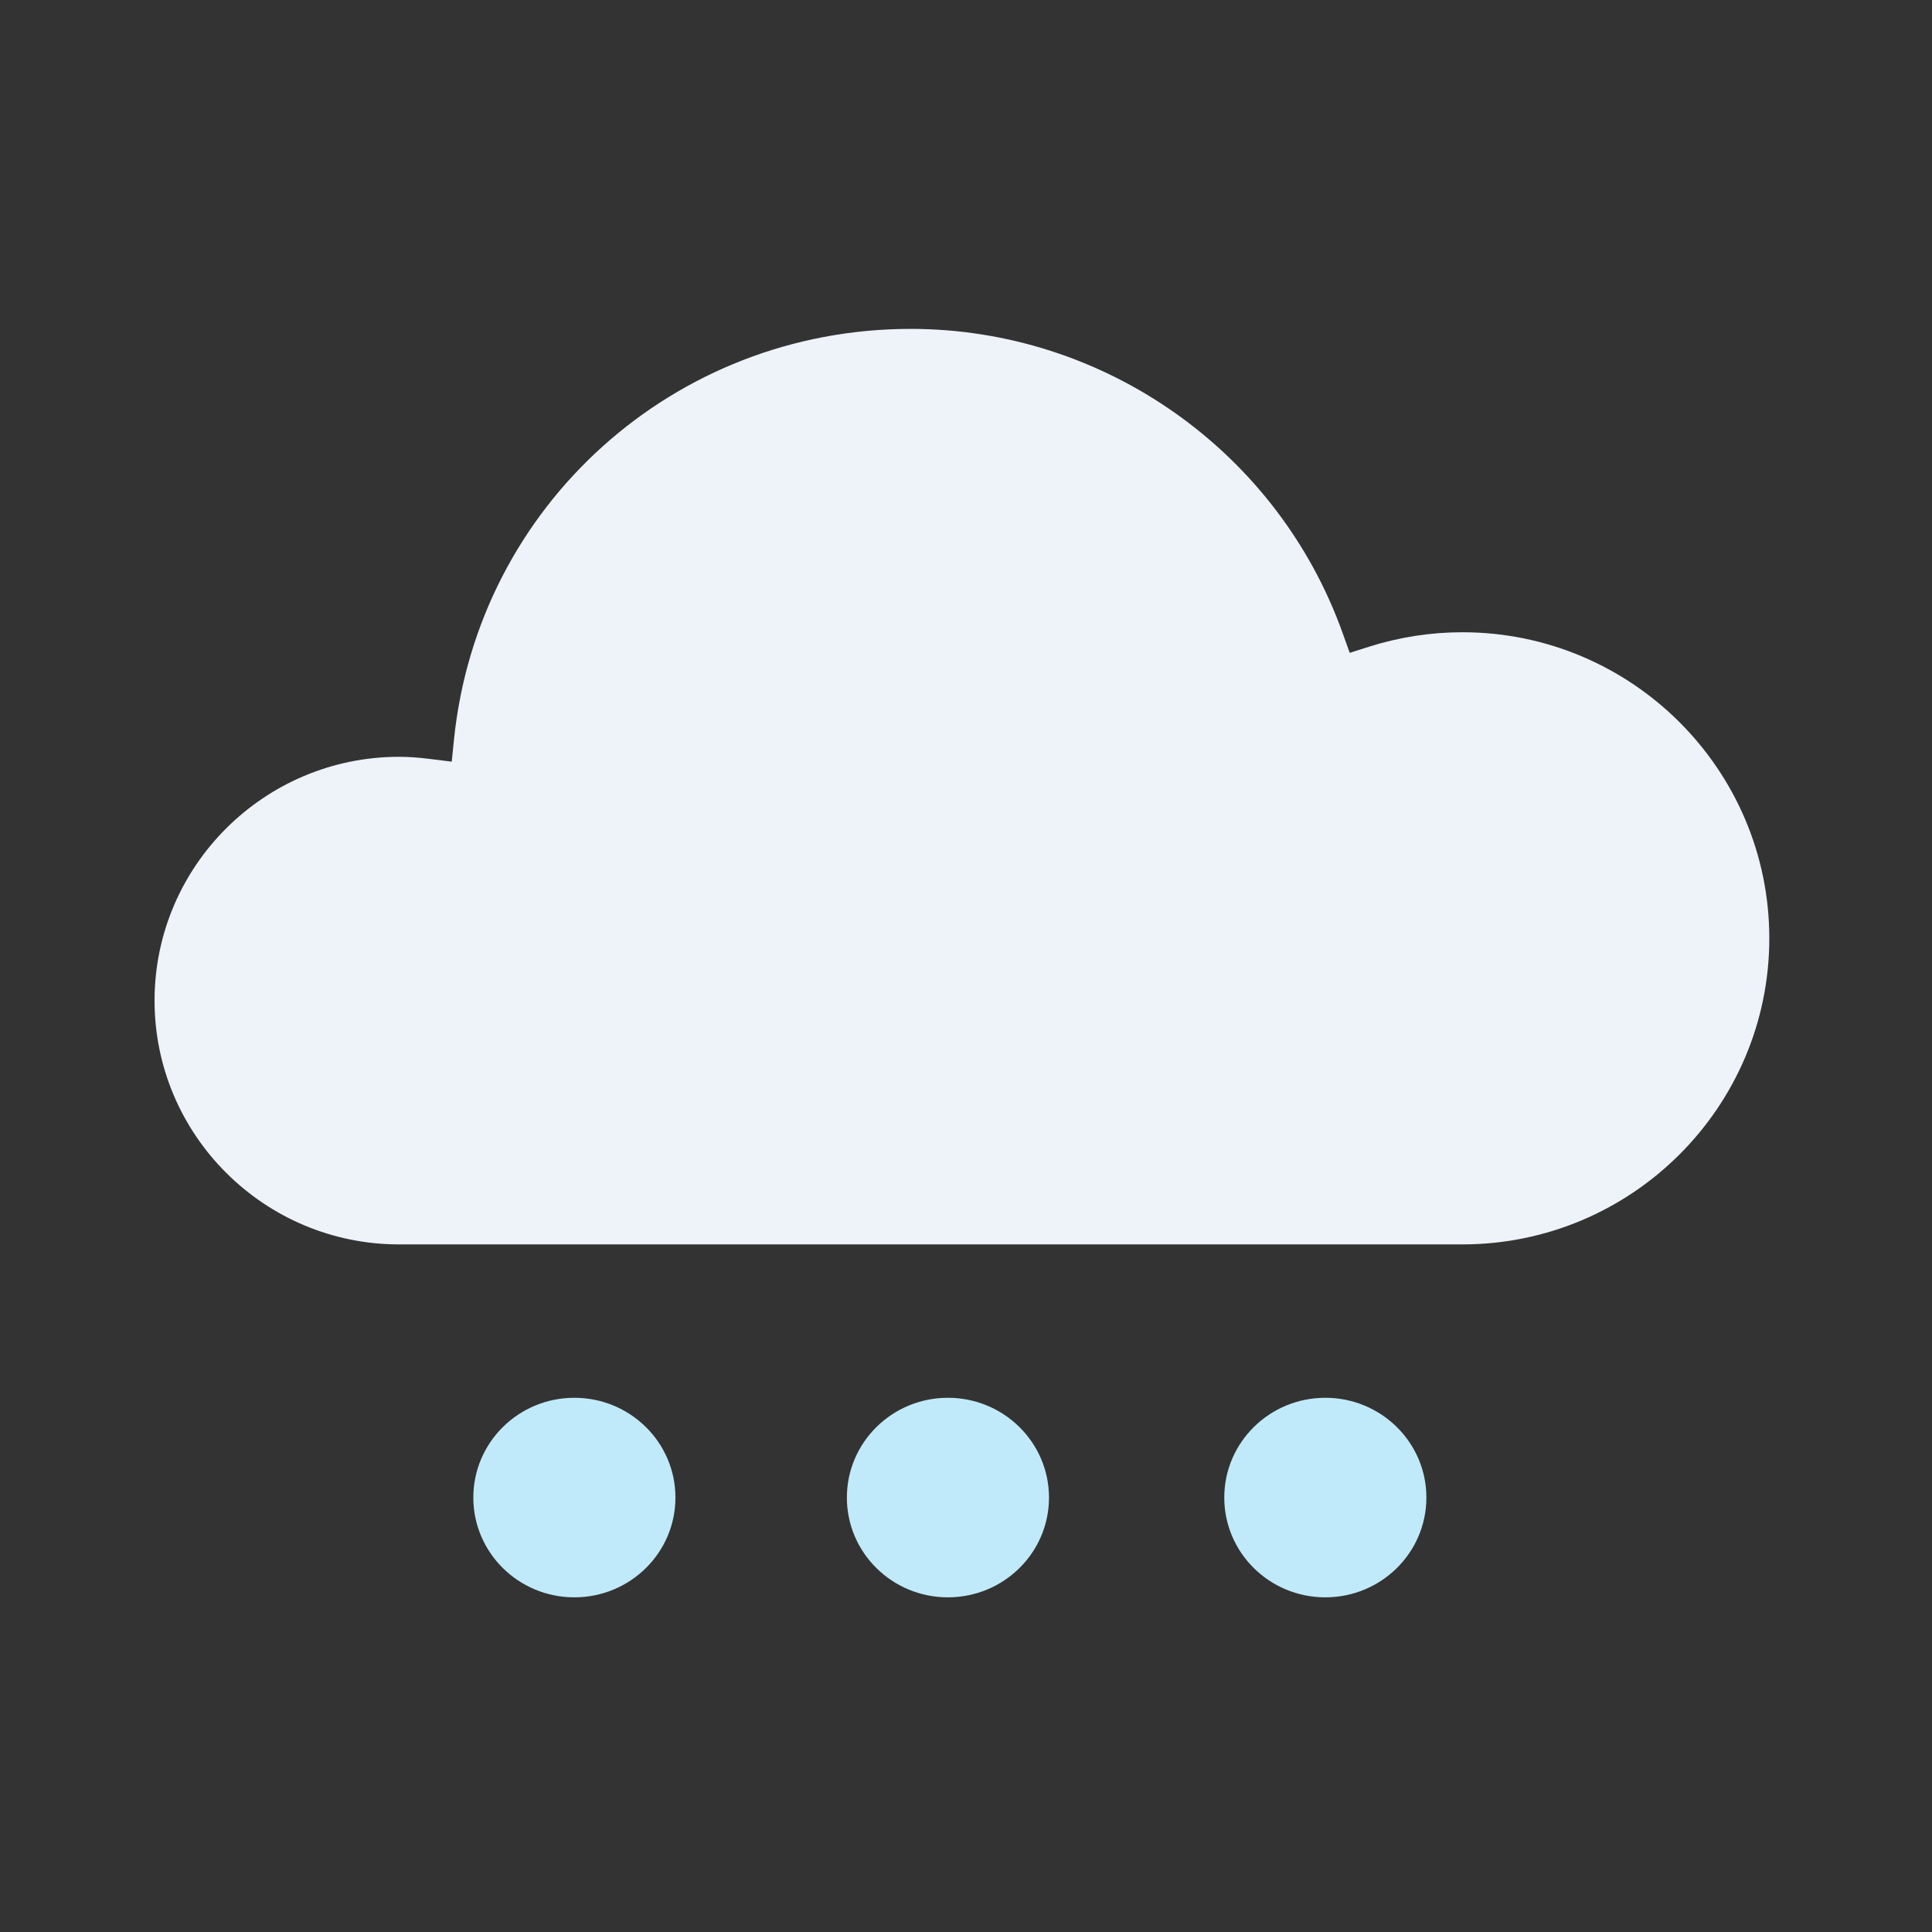 <svg width="100" height="100" viewBox="0 0 100 100" fill="none" xmlns="http://www.w3.org/2000/svg">
<rect x="0" y="0" width="100" height="100" fill="#333333" stroke="none"/>
<g clip-path="url(#clip0_0_417)">
<g clip-path="url(#clip1_0_417)">
<path fill-rule="evenodd" clip-rule="evenodd" d="M34.961 77.514C34.961 80.366 32.618 82.678 29.729 82.678C26.839 82.678 24.499 80.366 24.499 77.514C24.499 74.662 26.839 72.349 29.729 72.349C32.618 72.349 34.961 74.662 34.961 77.514Z" fill="#C0EAF9"/>
<path fill-rule="evenodd" clip-rule="evenodd" d="M54.296 77.514C54.296 80.366 51.953 82.678 49.064 82.678C46.175 82.678 43.834 80.366 43.834 77.514C43.834 74.662 46.175 72.349 49.064 72.349C51.953 72.349 54.296 74.662 54.296 77.514Z" fill="#C0EAF9"/>
<path fill-rule="evenodd" clip-rule="evenodd" d="M73.83 77.514C73.83 80.366 71.487 82.678 68.598 82.678C65.709 82.678 63.368 80.366 63.368 77.514C63.368 74.662 65.709 72.349 68.598 72.349C71.487 72.349 73.83 74.662 73.83 77.514Z" fill="#C0EAF9"/>
<path fill-rule="evenodd" clip-rule="evenodd" d="M20.658 39.172C13.679 39.172 8 44.832 8 51.792C8 58.748 13.679 64.41 20.658 64.41H75.692C84.454 64.41 91.579 57.303 91.579 48.568C91.579 39.832 84.454 32.725 75.692 32.725C74.062 32.725 72.441 32.976 70.879 33.468L69.861 33.79L69.501 32.786C66.138 23.357 57.148 17.023 47.134 17.023C34.891 17.023 24.729 26.17 23.496 38.299L23.382 39.423L22.259 39.284C21.636 39.206 21.127 39.172 20.658 39.172Z" fill="#EDF3F9"/>
</g>
</g>
<defs>
<clipPath id="clip0_0_417">
<rect width="100" height="100" fill="white"/>
</clipPath>
<clipPath id="clip1_0_417">
<rect width="84" height="66" fill="white" transform="translate(8 17)"/>
</clipPath>
</defs>
</svg>
